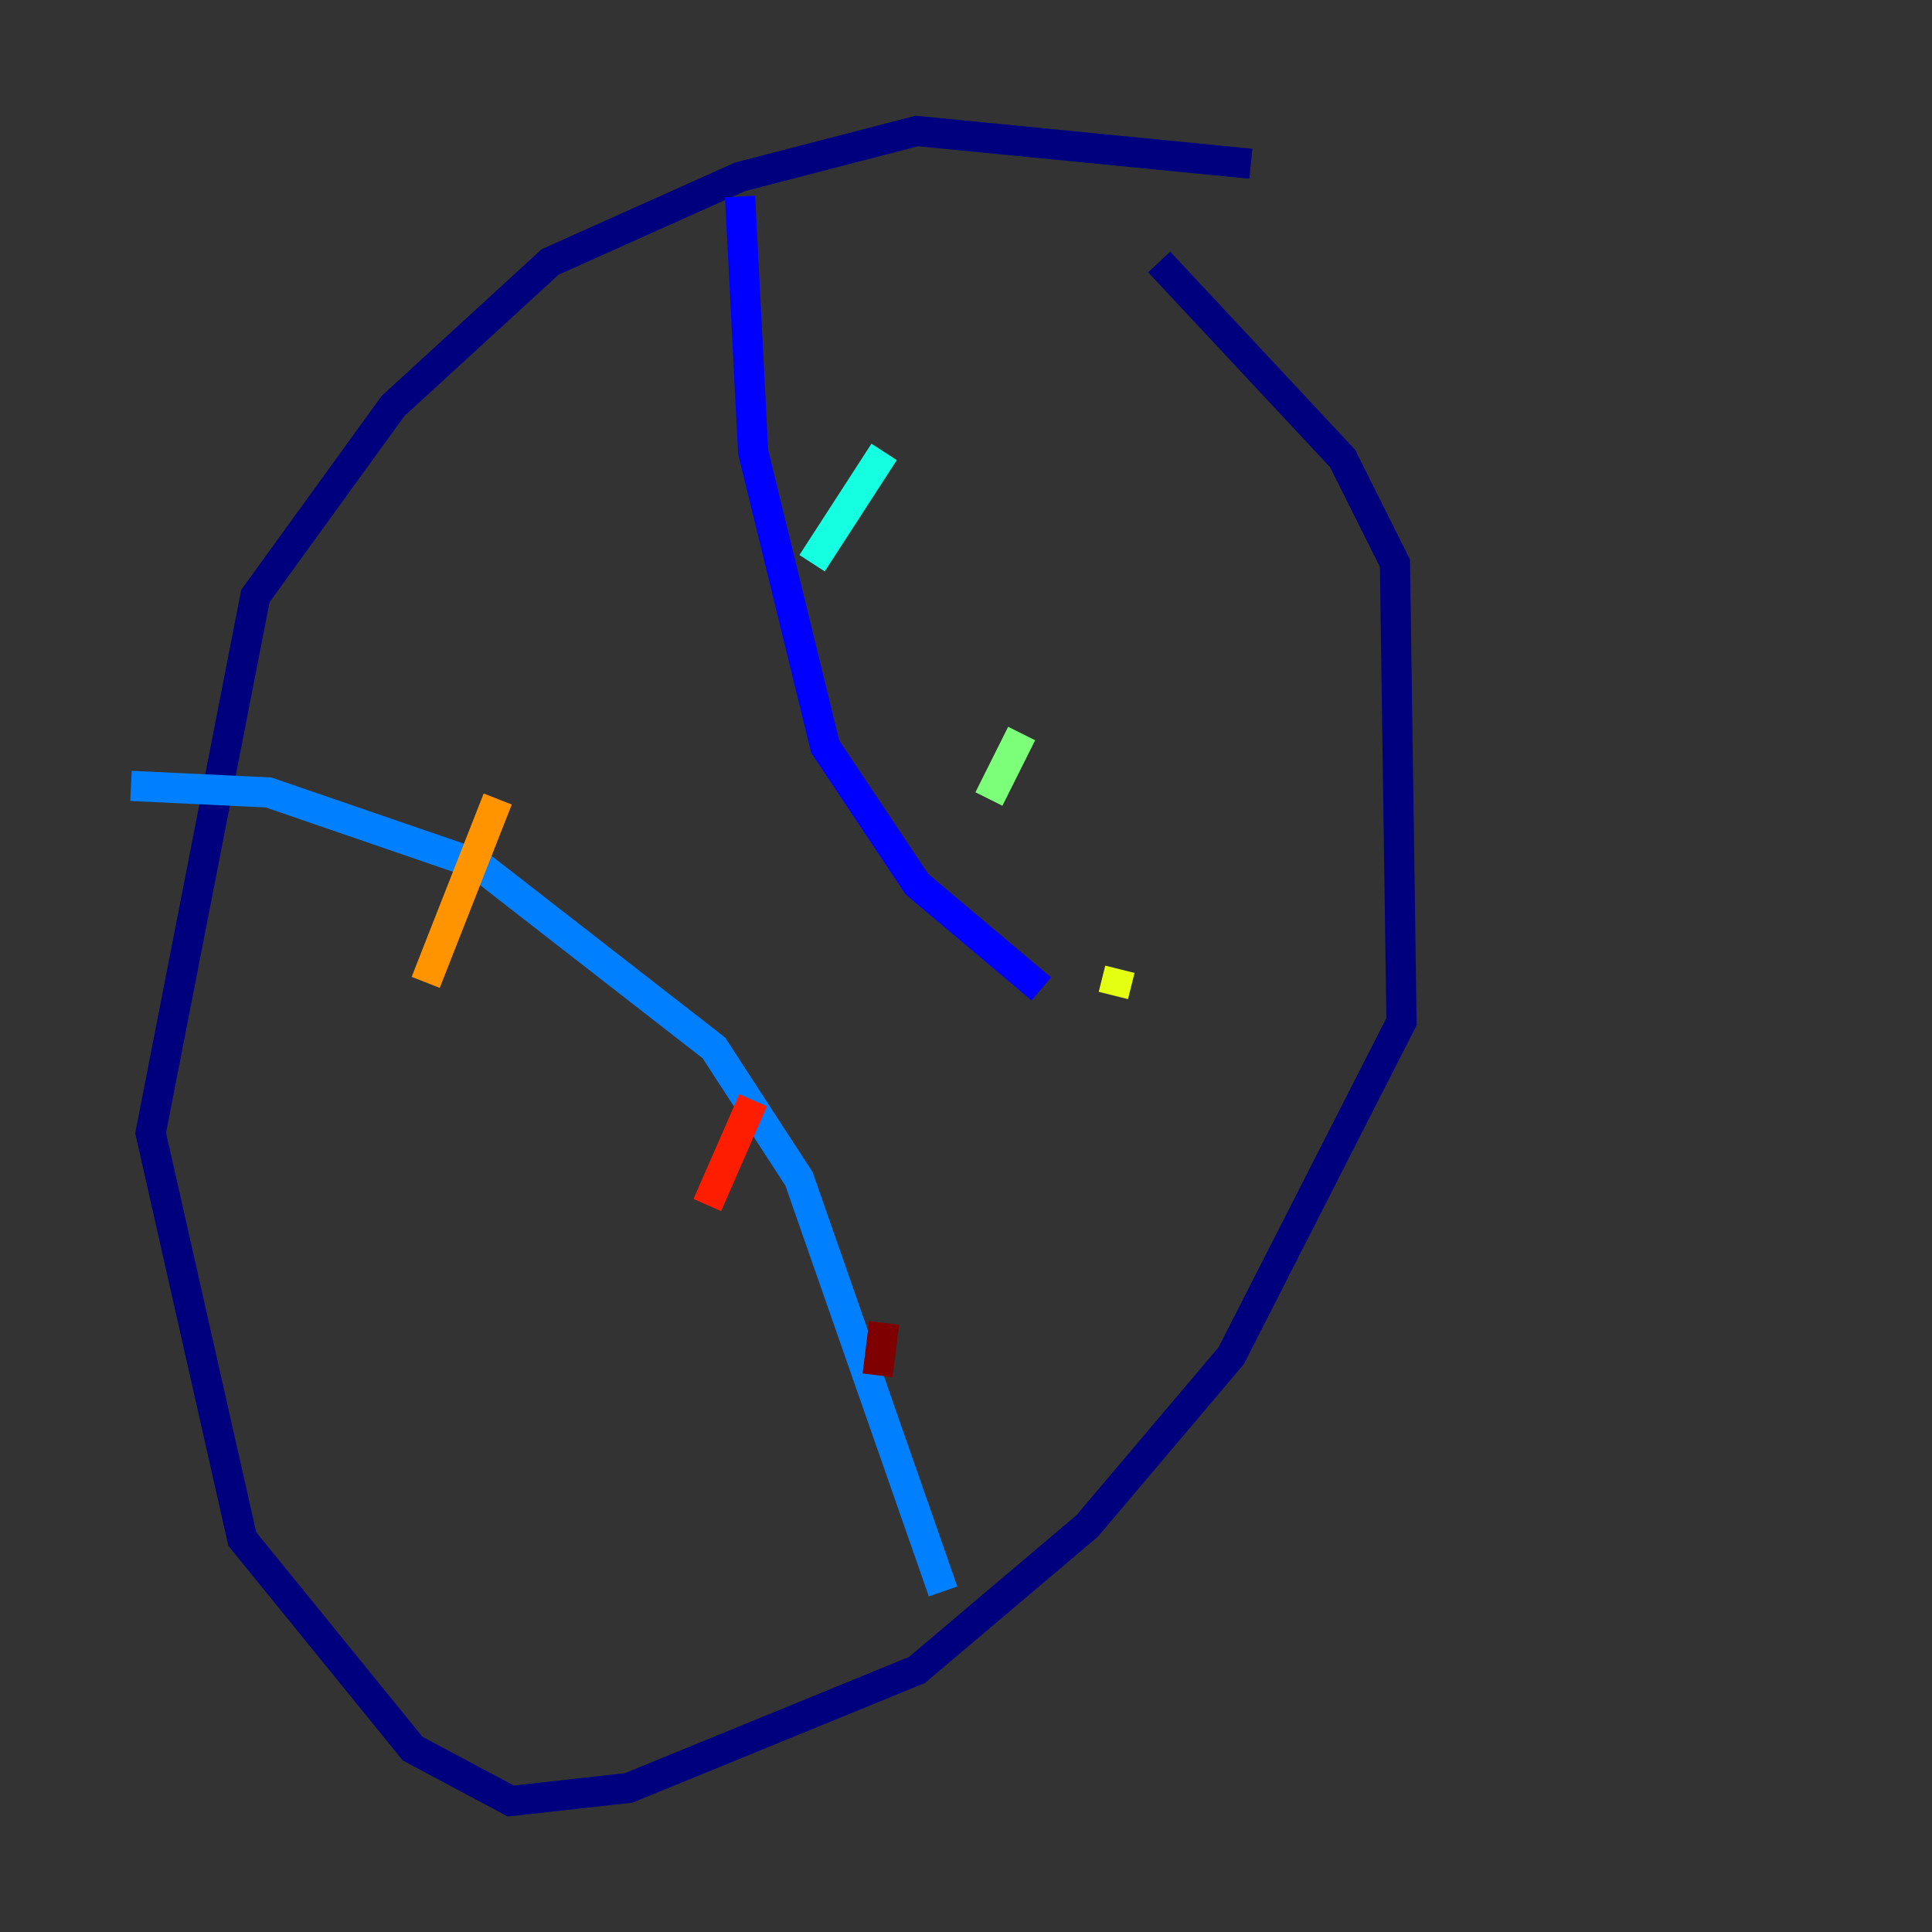 <?xml version="1.0" encoding="utf-8" ?>
<svg baseProfile="tiny" height="128" version="1.2" viewBox="0,0,128,128" width="128" xmlns="http://www.w3.org/2000/svg" xmlns:ev="http://www.w3.org/2001/xml-events" xmlns:xlink="http://www.w3.org/1999/xlink"><rect x="0" y="0" width="128" height="128" fill="#333333" stroke="none"/><defs /><polyline fill="none" points="82.875,10.848 60.746,8.678 49.031,11.715 36.447,17.356 26.034,26.902 16.922,39.485 9.98,75.064 16.054,101.966 27.336,115.851 33.844,119.322 41.654,118.454 60.746,110.644 72.027,101.098 81.573,89.817 92.854,67.688 92.42,37.315 88.949,30.373 76.8,17.356" stroke="#00007f" stroke-width="2" /><polyline fill="none" points="49.031,13.017 49.898,29.939 54.671,49.464 60.746,58.576 68.99,65.519" stroke="#0000ff" stroke-width="2" /><polyline fill="none" points="8.678,52.068 17.79,52.502 31.675,57.275 47.295,69.424 52.936,78.102 62.481,105.437" stroke="#0080ff" stroke-width="2" /><polyline fill="none" points="58.576,29.939 53.803,37.315" stroke="#15ffe1" stroke-width="2" /><polyline fill="none" points="67.688,48.597 65.519,52.936" stroke="#7cff79" stroke-width="2" /><polyline fill="none" points="74.197,64.217 73.763,65.953" stroke="#e4ff12" stroke-width="2" /><polyline fill="none" points="32.976,52.936 28.203,65.085" stroke="#ff9400" stroke-width="2" /><polyline fill="none" points="49.898,72.895 46.861,79.837" stroke="#ff1d00" stroke-width="2" /><polyline fill="none" points="58.576,87.647 58.142,91.119" stroke="#7f0000" stroke-width="2" /></svg>